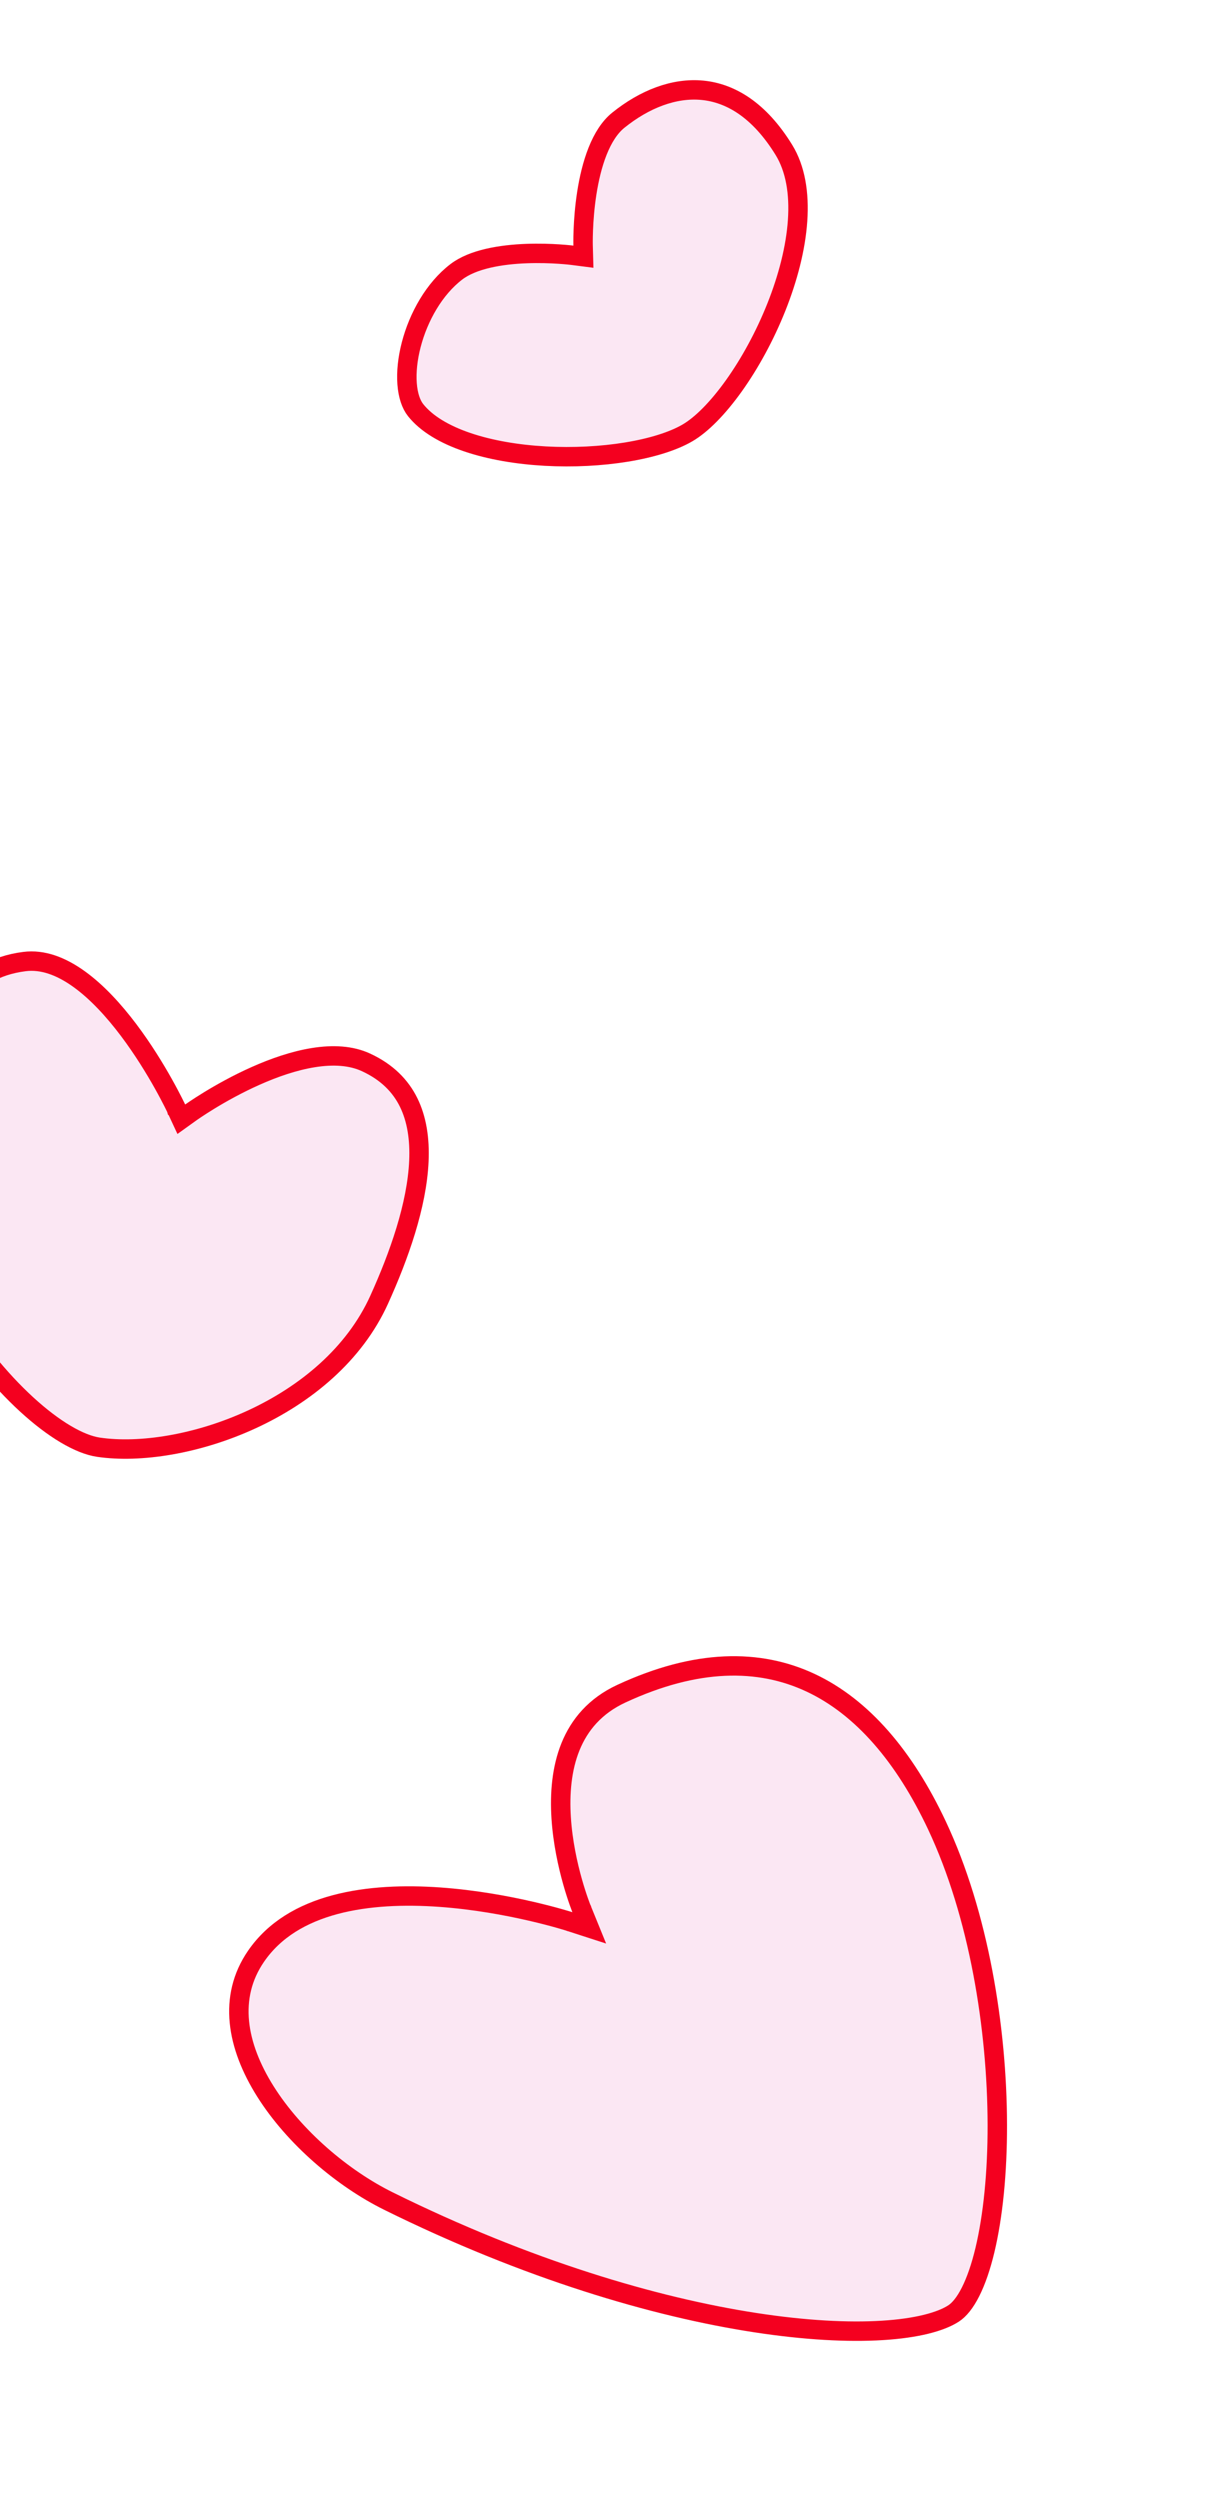 <svg width="280" height="578" viewBox="0 0 280 578" fill="none" xmlns="http://www.w3.org/2000/svg">
<g filter="url(#filter0_d_903_297)">
<path d="M192.392 24.238C180.429 4.805 163.477 6.581 150.783 16.817C141.168 24.57 141.814 47.553 141.814 47.553C141.814 47.553 122.27 45.037 113.388 51.827C102.208 60.374 97.855 79.779 103.577 86.985C114.967 101.327 154.647 101.312 169.296 92.808C183.946 84.303 204.354 43.672 192.392 24.238Z" fill="#FBE7F3"/>
<path d="M144.058 47.491L144.058 47.491L144.131 50.115L141.528 49.78L141.528 49.78L141.527 49.78L141.527 49.78L141.52 49.779L141.485 49.775C141.452 49.771 141.402 49.765 141.334 49.757C141.199 49.742 140.996 49.719 140.732 49.692C140.203 49.639 139.43 49.57 138.474 49.507C136.557 49.38 133.916 49.281 131.014 49.388C125.055 49.606 118.589 50.678 114.752 53.611C109.662 57.502 105.999 63.998 104.318 70.473C103.482 73.691 103.163 76.809 103.363 79.486C103.565 82.191 104.282 84.262 105.335 85.588C107.807 88.701 111.968 91.203 117.312 93.015C122.622 94.816 128.898 95.867 135.338 96.222C141.772 96.577 148.298 96.233 154.087 95.287C159.91 94.336 164.837 92.8 168.169 90.866C171.431 88.972 175.232 85.134 178.94 79.935C182.617 74.779 186.083 68.456 188.738 61.791C191.396 55.119 193.21 48.185 193.65 41.801C194.091 35.399 193.14 29.737 190.48 25.415C184.777 16.152 178.112 12.26 171.646 11.636C165.087 11.004 158.242 13.686 152.192 18.565C150.204 20.168 148.627 22.666 147.411 25.72C146.203 28.755 145.416 32.177 144.911 35.436C144.408 38.686 144.194 41.712 144.106 43.929C144.063 45.036 144.051 45.936 144.05 46.555C144.049 46.864 144.051 47.103 144.054 47.262C144.055 47.342 144.056 47.401 144.057 47.44L144.058 47.481L144.058 47.49L144.058 47.49L144.058 47.491Z" stroke="#F4001F" stroke-width="4.49"/>
</g>
<g filter="url(#filter1_d_903_297)">
<path d="M103.18 287.976C112.44 267.524 120.335 239.965 99.027 230.121C83.026 222.728 56.281 241.914 56.281 241.914C56.281 241.914 38.673 204.133 18.867 206.625C3.611 208.545 -1.572 220.436 -8.2 233.758C-25.142 267.817 15.68 320.376 35.902 323.363C56.124 326.351 91.147 314.556 103.18 287.976Z" fill="#FBE7F3"/>
<path d="M57.59 243.738L57.59 243.738L57.59 243.739L55.39 245.316L54.247 242.863L54.246 242.862L54.246 242.862L54.245 242.859L54.237 242.842L54.202 242.769C54.171 242.703 54.123 242.602 54.059 242.469C53.93 242.204 53.737 241.811 53.483 241.309C52.975 240.305 52.224 238.866 51.261 237.146C49.333 233.699 46.567 229.147 43.208 224.686C39.837 220.209 35.936 215.917 31.757 212.91C27.572 209.899 23.324 208.327 19.147 208.853C12.163 209.731 7.548 212.845 3.829 217.346C0.35 221.555 -2.3 226.907 -5.285 232.934C-5.583 233.536 -5.884 234.144 -6.19 234.758C-14.136 250.732 -8.657 271.486 1.842 289.061C7.046 297.773 13.38 305.515 19.615 311.238C25.93 317.033 31.858 320.497 36.23 321.142C45.822 322.559 59.191 320.475 71.671 314.719C84.132 308.972 95.405 299.706 101.135 287.05C105.736 276.888 109.875 265.207 110.323 254.972C110.546 249.88 109.848 245.278 107.953 241.43C106.079 237.624 102.967 234.414 98.085 232.159C94.635 230.565 90.46 230.342 85.951 231.062C81.456 231.779 76.809 233.405 72.568 235.296C68.338 237.181 64.582 239.298 61.88 240.948C60.531 241.771 59.45 242.475 58.71 242.97C58.34 243.217 58.056 243.413 57.866 243.544C57.771 243.61 57.7 243.66 57.654 243.693L57.603 243.729L57.592 243.737L57.59 243.738Z" stroke="#F4001F" stroke-width="4.49"/>
</g>
<g filter="url(#filter2_d_903_297)">
<path d="M232.129 407.617C216.933 375.326 191.762 359.575 156.187 376.099C129.473 388.507 145.818 428.662 145.818 428.662C145.818 428.662 89.437 410.416 70.802 437.597C56.449 458.532 80.388 486.626 102.286 497.456C166.863 529.391 221.22 532.396 235.191 523.304C249.163 514.212 251.879 449.583 232.129 407.617Z" fill="#FBE7F3"/>
<path d="M147.898 427.816L149.716 432.283L145.128 430.798L145.127 430.798L145.127 430.798L145.121 430.796L145.095 430.787C145.071 430.78 145.034 430.768 144.983 430.752C144.882 430.72 144.729 430.673 144.527 430.611C144.123 430.488 143.523 430.31 142.749 430.091C141.201 429.654 138.962 429.057 136.213 428.423C130.71 427.154 123.201 425.747 115.14 425.176C107.062 424.604 98.541 424.879 90.964 426.903C83.406 428.922 76.923 432.64 72.653 438.867C66.2 448.279 68.154 459.495 74.849 470.119C81.536 480.731 92.667 490.194 103.281 495.443C135.378 511.316 164.892 519.977 188.058 523.546C199.644 525.331 209.601 525.837 217.473 525.351C225.433 524.86 230.971 523.372 233.967 521.422C235.246 520.59 236.592 518.977 237.877 516.432C239.147 513.917 240.271 510.66 241.201 506.772C243.059 498.998 244.082 488.941 244.061 477.792C244.018 455.474 239.793 429.174 230.098 408.573C222.625 392.693 212.84 381.191 200.85 375.586C188.943 370.02 174.464 370.085 157.133 378.135C145.059 383.743 142.499 395.614 143.225 406.889C143.586 412.477 144.754 417.721 145.843 421.585C146.386 423.512 146.905 425.083 147.286 426.167C147.477 426.709 147.633 427.128 147.739 427.408C147.793 427.549 147.834 427.654 147.861 427.722L147.891 427.797L147.897 427.813L147.898 427.815L147.898 427.816Z" stroke="#F4001F" stroke-width="4.49"/>
</g>
<defs>
<filter id="filter0_d_903_297" x="91.822" y="9.3" width="104.177" height="98.542" filterUnits="userSpaceOnUse" color-interpolation-filters="sRGB">
<feFlood flood-opacity="0" result="BackgroundImageFix"/>
<feColorMatrix in="SourceAlpha" type="matrix" values="0 0 0 0 0 0 0 0 0 0 0 0 0 0 0 0 0 0 127 0" result="hardAlpha"/>
<feOffset dx="-9.238" dy="9.238"/>
<feComposite in2="hardAlpha" operator="out"/>
<feColorMatrix type="matrix" values="0 0 0 0 0.957 0 0 0 0 0 0 0 0 0 0.122 0 0 0 1 0"/>
<feBlend mode="normal" in2="BackgroundImageFix" result="effect1_dropShadow_903_297"/>
<feBlend mode="normal" in="SourceGraphic" in2="effect1_dropShadow_903_297" result="shape"/>
</filter>
<filter id="filter1_d_903_297" x="-25.691" y="206.507" width="138.299" height="130.779" filterUnits="userSpaceOnUse" color-interpolation-filters="sRGB">
<feFlood flood-opacity="0" result="BackgroundImageFix"/>
<feColorMatrix in="SourceAlpha" type="matrix" values="0 0 0 0 0 0 0 0 0 0 0 0 0 0 0 0 0 0 127 0" result="hardAlpha"/>
<feOffset dx="-13.47" dy="13.47"/>
<feComposite in2="hardAlpha" operator="out"/>
<feColorMatrix type="matrix" values="0 0 0 0 0.957 0 0 0 0 0 0 0 0 0 0.122 0 0 0 1 0"/>
<feBlend mode="normal" in2="BackgroundImageFix" result="effect1_dropShadow_903_297"/>
<feBlend mode="normal" in="SourceGraphic" in2="effect1_dropShadow_903_297" result="shape"/>
</filter>
<filter id="filter2_d_903_297" x="52.981" y="369.462" width="193.325" height="171.779" filterUnits="userSpaceOnUse" color-interpolation-filters="sRGB">
<feFlood flood-opacity="0" result="BackgroundImageFix"/>
<feColorMatrix in="SourceAlpha" type="matrix" values="0 0 0 0 0 0 0 0 0 0 0 0 0 0 0 0 0 0 127 0" result="hardAlpha"/>
<feOffset dx="-13.47" dy="13.47"/>
<feComposite in2="hardAlpha" operator="out"/>
<feColorMatrix type="matrix" values="0 0 0 0 0.957 0 0 0 0 0 0 0 0 0 0.122 0 0 0 1 0"/>
<feBlend mode="normal" in2="BackgroundImageFix" result="effect1_dropShadow_903_297"/>
<feBlend mode="normal" in="SourceGraphic" in2="effect1_dropShadow_903_297" result="shape"/>
</filter>
</defs>
</svg>
